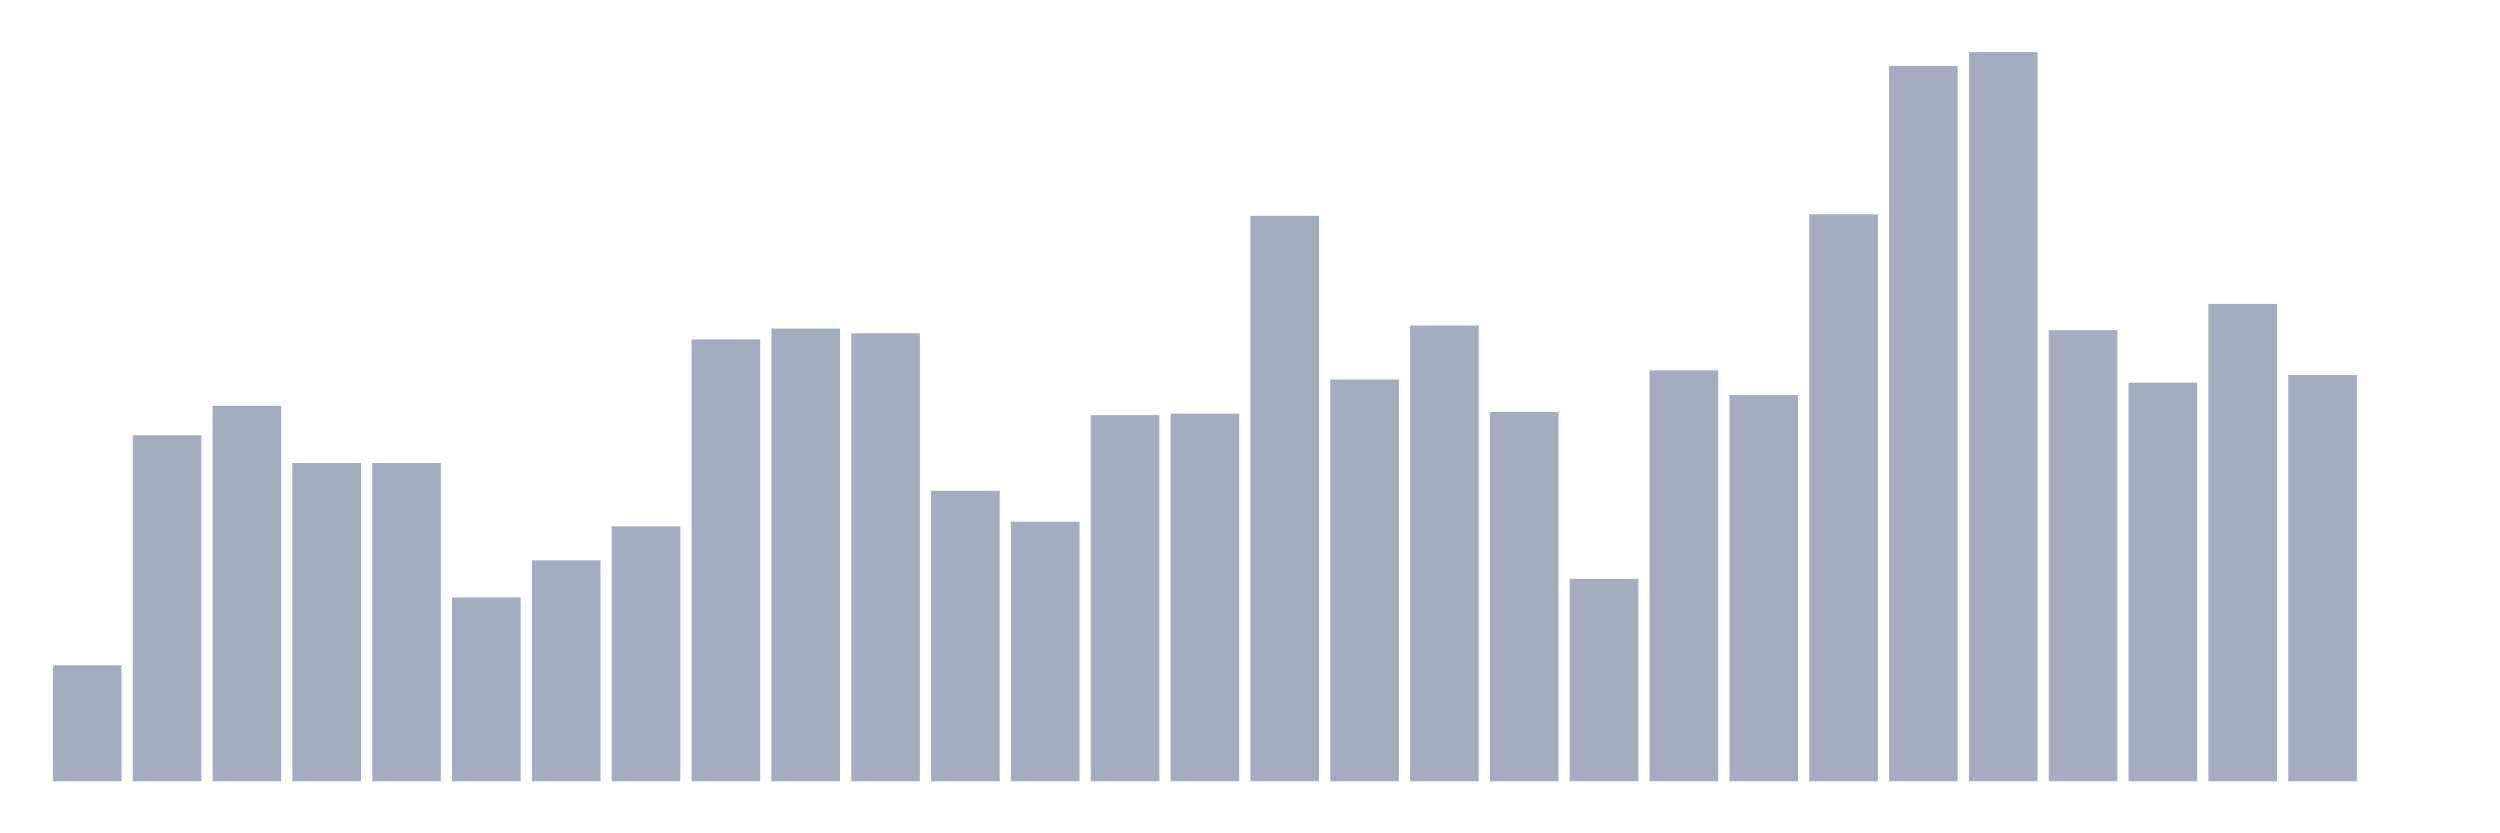 <svg xmlns="http://www.w3.org/2000/svg" viewBox="0 0 480 160"><g transform="translate(10,10)"><rect class="bar" x="0.153" width="13.175" y="117.754" height="22.246" fill="rgb(164,173,192)"></rect><rect class="bar" x="15.482" width="13.175" y="73.559" height="66.441" fill="rgb(164,173,192)"></rect><rect class="bar" x="30.81" width="13.175" y="67.924" height="72.076" fill="rgb(164,173,192)"></rect><rect class="bar" x="46.138" width="13.175" y="78.898" height="61.102" fill="rgb(164,173,192)"></rect><rect class="bar" x="61.466" width="13.175" y="78.898" height="61.102" fill="rgb(164,173,192)"></rect><rect class="bar" x="76.794" width="13.175" y="104.703" height="35.297" fill="rgb(164,173,192)"></rect><rect class="bar" x="92.123" width="13.175" y="97.585" height="42.415" fill="rgb(164,173,192)"></rect><rect class="bar" x="107.451" width="13.175" y="91.059" height="48.941" fill="rgb(164,173,192)"></rect><rect class="bar" x="122.779" width="13.175" y="55.169" height="84.831" fill="rgb(164,173,192)"></rect><rect class="bar" x="138.107" width="13.175" y="53.093" height="86.907" fill="rgb(164,173,192)"></rect><rect class="bar" x="153.436" width="13.175" y="53.983" height="86.017" fill="rgb(164,173,192)"></rect><rect class="bar" x="168.764" width="13.175" y="84.237" height="55.763" fill="rgb(164,173,192)"></rect><rect class="bar" x="184.092" width="13.175" y="90.169" height="49.831" fill="rgb(164,173,192)"></rect><rect class="bar" x="199.42" width="13.175" y="69.703" height="70.297" fill="rgb(164,173,192)"></rect><rect class="bar" x="214.748" width="13.175" y="69.407" height="70.593" fill="rgb(164,173,192)"></rect><rect class="bar" x="230.077" width="13.175" y="31.441" height="108.559" fill="rgb(164,173,192)"></rect><rect class="bar" x="245.405" width="13.175" y="62.881" height="77.119" fill="rgb(164,173,192)"></rect><rect class="bar" x="260.733" width="13.175" y="52.5" height="87.5" fill="rgb(164,173,192)"></rect><rect class="bar" x="276.061" width="13.175" y="69.11" height="70.89" fill="rgb(164,173,192)"></rect><rect class="bar" x="291.39" width="13.175" y="101.144" height="38.856" fill="rgb(164,173,192)"></rect><rect class="bar" x="306.718" width="13.175" y="61.102" height="78.898" fill="rgb(164,173,192)"></rect><rect class="bar" x="322.046" width="13.175" y="65.847" height="74.153" fill="rgb(164,173,192)"></rect><rect class="bar" x="337.374" width="13.175" y="31.144" height="108.856" fill="rgb(164,173,192)"></rect><rect class="bar" x="352.702" width="13.175" y="2.669" height="137.331" fill="rgb(164,173,192)"></rect><rect class="bar" x="368.031" width="13.175" y="0" height="140" fill="rgb(164,173,192)"></rect><rect class="bar" x="383.359" width="13.175" y="53.39" height="86.61" fill="rgb(164,173,192)"></rect><rect class="bar" x="398.687" width="13.175" y="63.475" height="76.525" fill="rgb(164,173,192)"></rect><rect class="bar" x="414.015" width="13.175" y="48.347" height="91.653" fill="rgb(164,173,192)"></rect><rect class="bar" x="429.344" width="13.175" y="61.992" height="78.008" fill="rgb(164,173,192)"></rect><rect class="bar" x="444.672" width="13.175" y="140" height="0" fill="rgb(164,173,192)"></rect></g></svg>